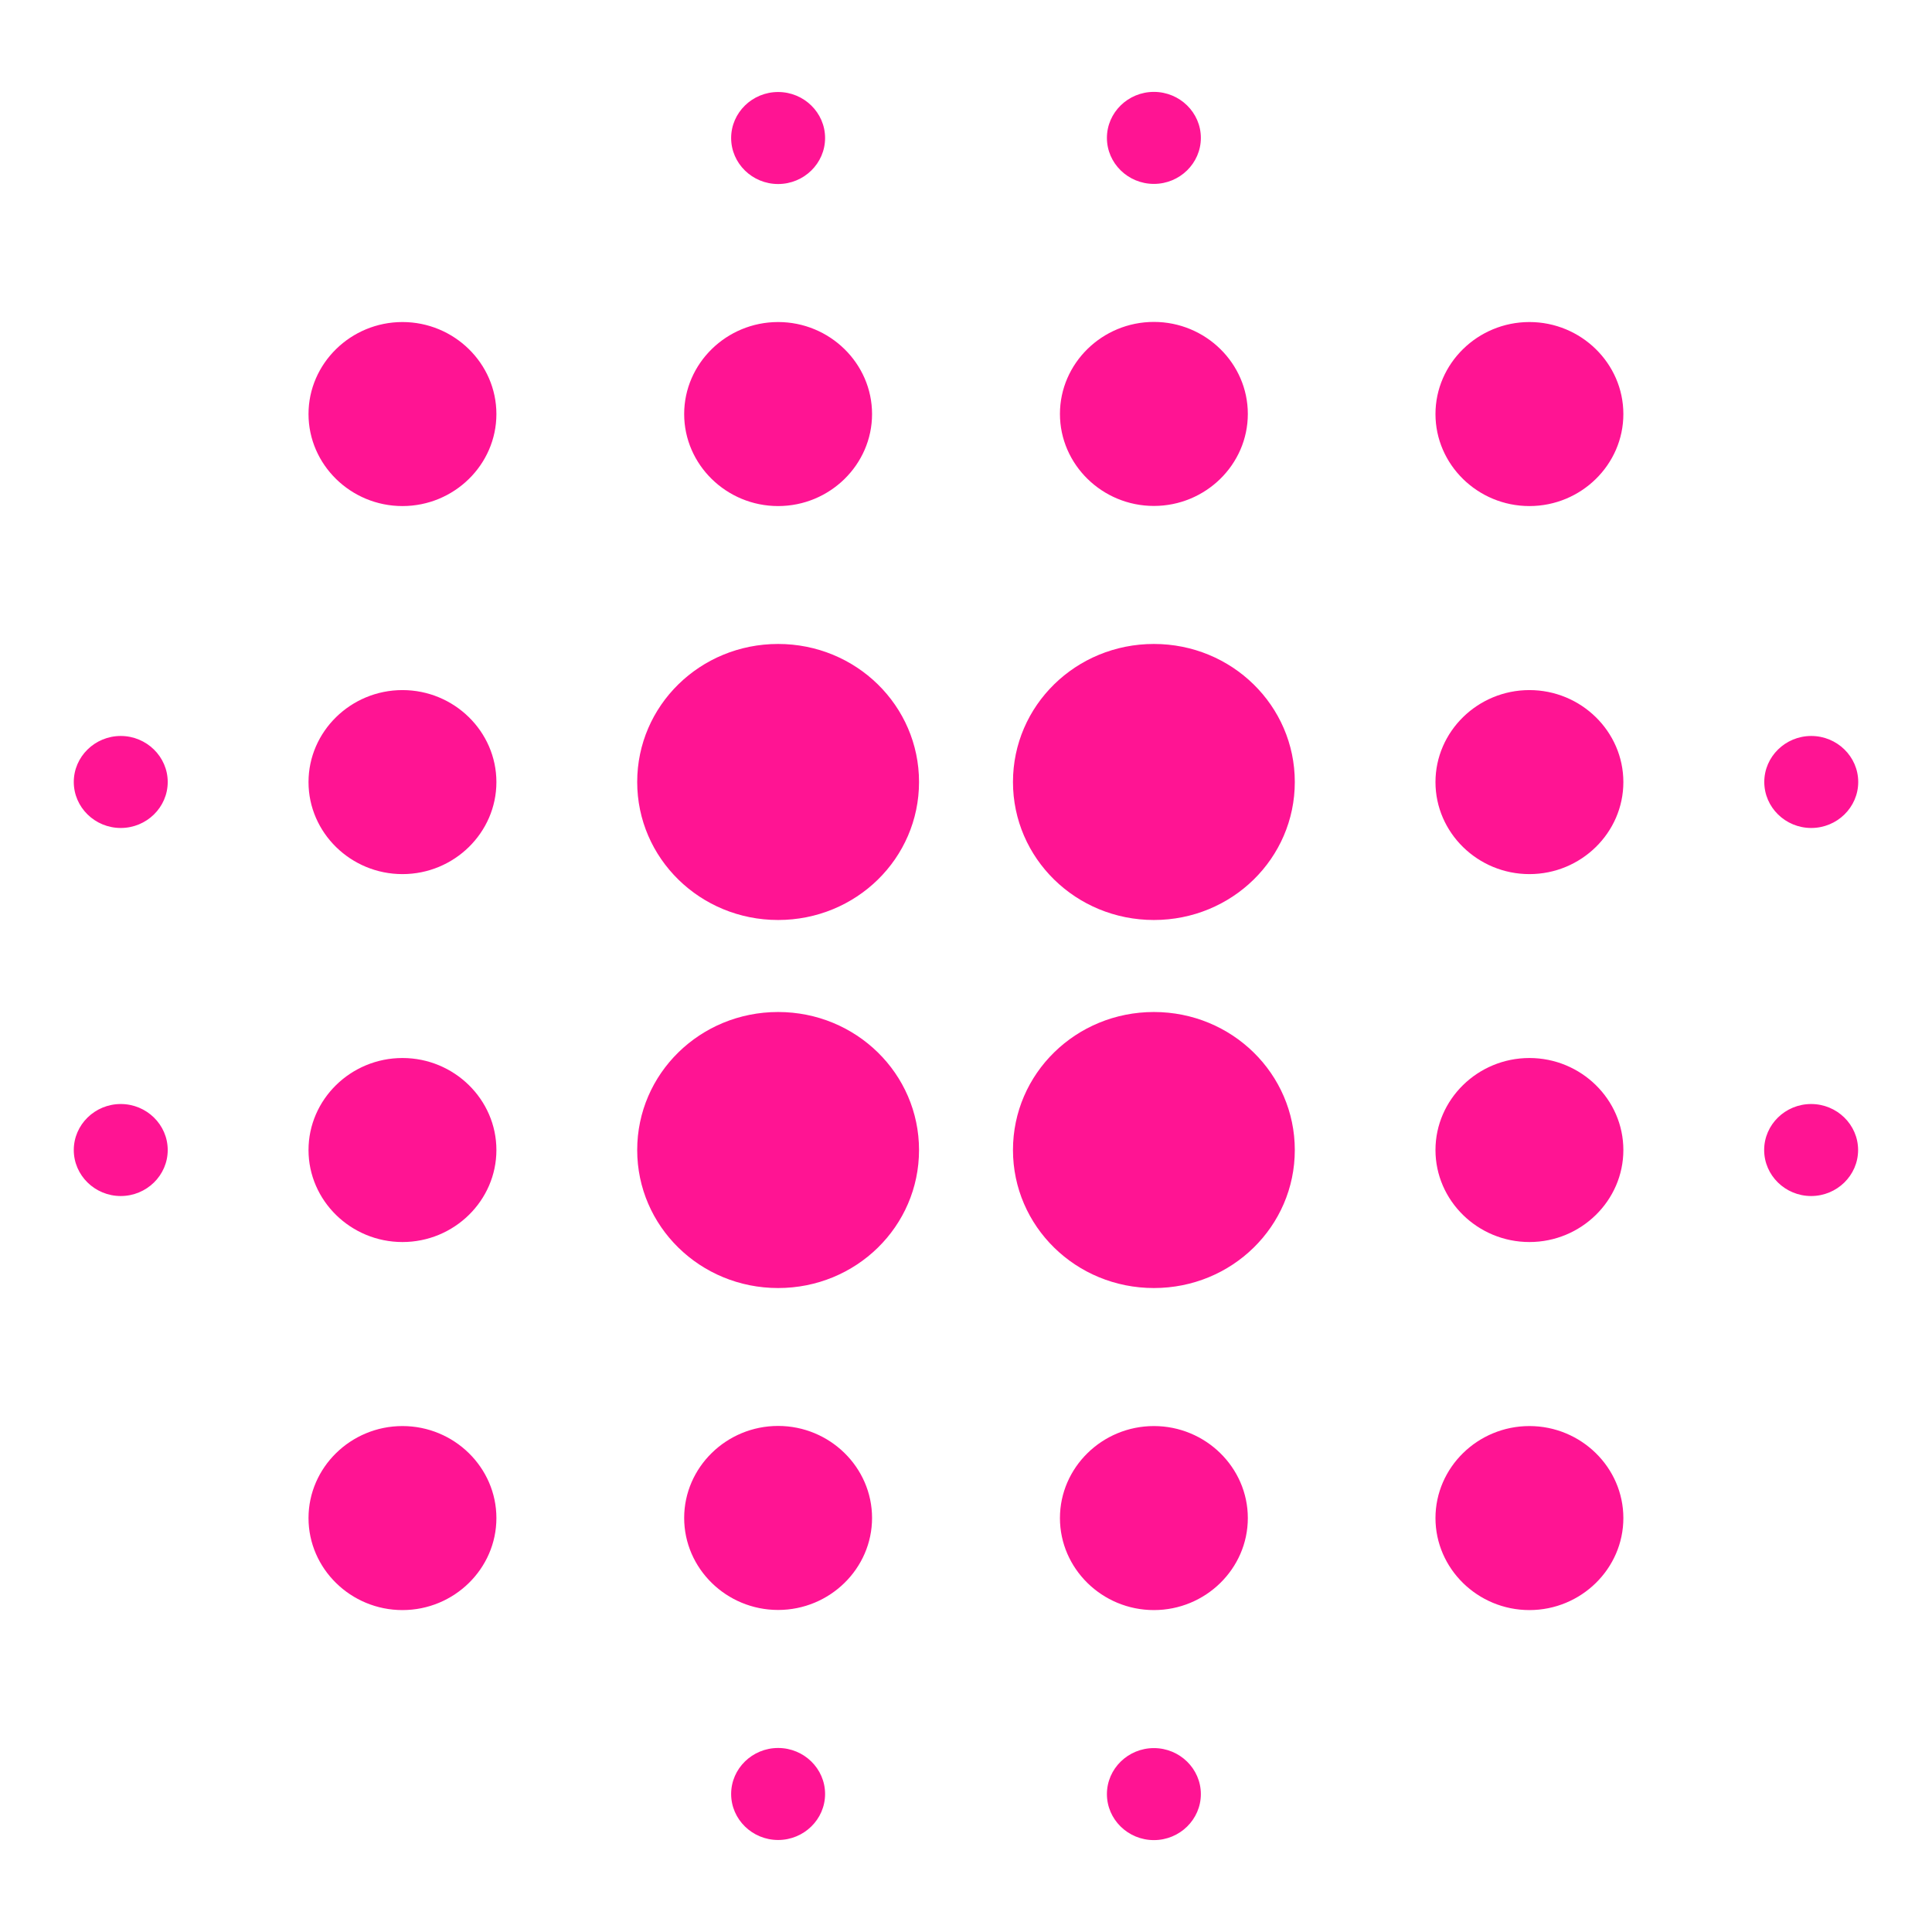 <?xml version="1.0" encoding="UTF-8" standalone="no"?>
<svg
   xmlns:dc="http://purl.org/dc/elements/1.1/"
   xmlns:cc="http://creativecommons.org/ns#"
   xmlns:rdf="http://www.w3.org/1999/02/22-rdf-syntax-ns#"
   xmlns:svg="http://www.w3.org/2000/svg"
   xmlns="http://www.w3.org/2000/svg"
   xmlns:sodipodi="http://sodipodi.sourceforge.net/DTD/sodipodi-0.dtd"
   xmlns:inkscape="http://www.inkscape.org/namespaces/inkscape"
   version="1"
   viewBox="0 0 16 16"
   enable-background="new 0 0 48 48"
   id="svg12"
   sodipodi:docname="denoise.svg"
   inkscape:version="0.92.4 (5da689c313, 2019-01-14)"
   width="16"
   height="16">
  <defs
     id="defs16">
    <inkscape:perspective
       sodipodi:type="inkscape:persp3d"
       inkscape:vp_x="2.1085087 : -0.01579032 : 1"
       inkscape:vp_y="-9.1717358 : 40.677048 : 0"
       inkscape:vp_z="2.439686 : 0.66241427 : 1"
       inkscape:persp3d-origin="2.3474712 : -0.0021044275 : 1"
       id="perspective4515" />
  </defs>
  <sodipodi:namedview
     pagecolor="#ffffff"
     bordercolor="#666666"
     borderopacity="1"
     objecttolerance="10"
     gridtolerance="10"
     guidetolerance="10"
     inkscape:pageopacity="0"
     inkscape:pageshadow="2"
     inkscape:window-width="1877"
     inkscape:window-height="904"
     id="namedview14"
     showgrid="true"
     inkscape:zoom="32.300638"
     inkscape:cx="1.2968715"
     inkscape:cy="7.5401166"
     inkscape:window-x="24"
     inkscape:window-y="41"
     inkscape:window-maximized="0"
     inkscape:current-layer="svg12">
    <inkscape:grid
       type="xygrid"
       id="grid4510" />
  </sodipodi:namedview>
  <path
     id="path6948"
     d="m 3.333,8.762 c -0.428,0 -0.778,0.343 -0.778,0.762 0,0.419 0.35,0.762 0.778,0.762 0.428,0 0.778,-0.343 0.778,-0.762 0,-0.419 -0.35,-0.762 -0.778,-0.762 z m 0,3.048 c -0.428,0 -0.778,0.343 -0.778,0.762 0,0.419 0.35,0.762 0.778,0.762 0.428,0 0.778,-0.343 0.778,-0.762 0,-0.419 -0.35,-0.762 -0.778,-0.762 z m 0,-6.095 c -0.428,0 -0.778,0.343 -0.778,0.762 0,0.419 0.35,0.762 0.778,0.762 0.428,0 0.778,-0.343 0.778,-0.762 0,-0.419 -0.35,-0.762 -0.778,-0.762 z M 1,6.095 c -0.214,0 -0.389,0.171 -0.389,0.381 0,0.21 0.175,0.381 0.389,0.381 0.214,0 0.389,-0.171 0.389,-0.381 C 1.389,6.267 1.214,6.095 1,6.095 Z M 3.333,2.667 c -0.428,0 -0.778,0.343 -0.778,0.762 0,0.419 0.35,0.762 0.778,0.762 0.428,0 0.778,-0.343 0.778,-0.762 0,-0.419 -0.35,-0.762 -0.778,-0.762 z M 15,6.857 c 0.214,0 0.389,-0.171 0.389,-0.381 0,-0.21 -0.175,-0.381 -0.389,-0.381 -0.214,0 -0.389,0.171 -0.389,0.381 0,0.21 0.175,0.381 0.389,0.381 z M 9.556,4.19 c 0.428,0 0.778,-0.343 0.778,-0.762 0,-0.419 -0.35,-0.762 -0.778,-0.762 -0.428,0 -0.778,0.343 -0.778,0.762 0,0.419 0.35,0.762 0.778,0.762 z m 0,-2.667 c 0.214,0 0.389,-0.171 0.389,-0.381 0,-0.21 -0.175,-0.381 -0.389,-0.381 -0.214,0 -0.389,0.171 -0.389,0.381 0,0.21 0.175,0.381 0.389,0.381 z M 1,9.143 c -0.214,0 -0.389,0.171 -0.389,0.381 0,0.21 0.175,0.381 0.389,0.381 0.214,0 0.389,-0.171 0.389,-0.381 C 1.389,9.314 1.214,9.143 1,9.143 Z m 5.444,5.333 c -0.214,0 -0.389,0.171 -0.389,0.381 0,0.21 0.175,0.381 0.389,0.381 0.214,0 0.389,-0.171 0.389,-0.381 0,-0.21 -0.175,-0.381 -0.389,-0.381 z m 0,-12.952 c 0.214,0 0.389,-0.171 0.389,-0.381 0,-0.21 -0.175,-0.381 -0.389,-0.381 -0.214,0 -0.389,0.171 -0.389,0.381 0,0.21 0.175,0.381 0.389,0.381 z m 0,2.667 c 0.428,0 0.778,-0.343 0.778,-0.762 0,-0.419 -0.35,-0.762 -0.778,-0.762 -0.428,0 -0.778,0.343 -0.778,0.762 0,0.419 0.35,0.762 0.778,0.762 z m 0,4.19 c -0.646,0 -1.167,0.51 -1.167,1.143 0,0.632 0.521,1.143 1.167,1.143 0.646,0 1.167,-0.51 1.167,-1.143 0,-0.632 -0.521,-1.143 -1.167,-1.143 z m 6.222,0.381 c -0.428,0 -0.778,0.343 -0.778,0.762 0,0.419 0.35,0.762 0.778,0.762 0.428,0 0.778,-0.343 0.778,-0.762 0,-0.419 -0.35,-0.762 -0.778,-0.762 z m 0,3.048 c -0.428,0 -0.778,0.343 -0.778,0.762 0,0.419 0.35,0.762 0.778,0.762 0.428,0 0.778,-0.343 0.778,-0.762 0,-0.419 -0.35,-0.762 -0.778,-0.762 z m 0,-6.095 c -0.428,0 -0.778,0.343 -0.778,0.762 0,0.419 0.35,0.762 0.778,0.762 0.428,0 0.778,-0.343 0.778,-0.762 0,-0.419 -0.35,-0.762 -0.778,-0.762 z m 0,-3.048 c -0.428,0 -0.778,0.343 -0.778,0.762 0,0.419 0.35,0.762 0.778,0.762 0.428,0 0.778,-0.343 0.778,-0.762 0,-0.419 -0.35,-0.762 -0.778,-0.762 z m 2.333,6.476 c -0.214,0 -0.389,0.171 -0.389,0.381 0,0.21 0.175,0.381 0.389,0.381 0.214,0 0.389,-0.171 0.389,-0.381 0,-0.21 -0.175,-0.381 -0.389,-0.381 z M 9.556,11.81 c -0.428,0 -0.778,0.343 -0.778,0.762 0,0.419 0.35,0.762 0.778,0.762 0.428,0 0.778,-0.343 0.778,-0.762 0,-0.419 -0.35,-0.762 -0.778,-0.762 z m 0,2.667 c -0.214,0 -0.389,0.171 -0.389,0.381 0,0.21 0.175,0.381 0.389,0.381 0.214,0 0.389,-0.171 0.389,-0.381 0,-0.21 -0.175,-0.381 -0.389,-0.381 z M 6.444,5.333 c -0.646,0 -1.167,0.51 -1.167,1.143 0,0.632 0.521,1.143 1.167,1.143 0.646,0 1.167,-0.51 1.167,-1.143 0,-0.632 -0.521,-1.143 -1.167,-1.143 z m 0,6.476 c -0.428,0 -0.778,0.343 -0.778,0.762 0,0.419 0.35,0.762 0.778,0.762 0.428,0 0.778,-0.343 0.778,-0.762 0,-0.419 -0.35,-0.762 -0.778,-0.762 z M 9.556,8.381 c -0.646,0 -1.167,0.51 -1.167,1.143 0,0.632 0.521,1.143 1.167,1.143 0.646,0 1.167,-0.51 1.167,-1.143 0,-0.632 -0.521,-1.143 -1.167,-1.143 z m 0,-3.048 c -0.646,0 -1.167,0.51 -1.167,1.143 0,0.632 0.521,1.143 1.167,1.143 0.646,0 1.167,-0.51 1.167,-1.143 0,-0.632 -0.521,-1.143 -1.167,-1.143 z"
     inkscape:connector-curvature="0"
     style="fill:#ff1493;fill-opacity:1;stroke-width:0.385" />
</svg>
